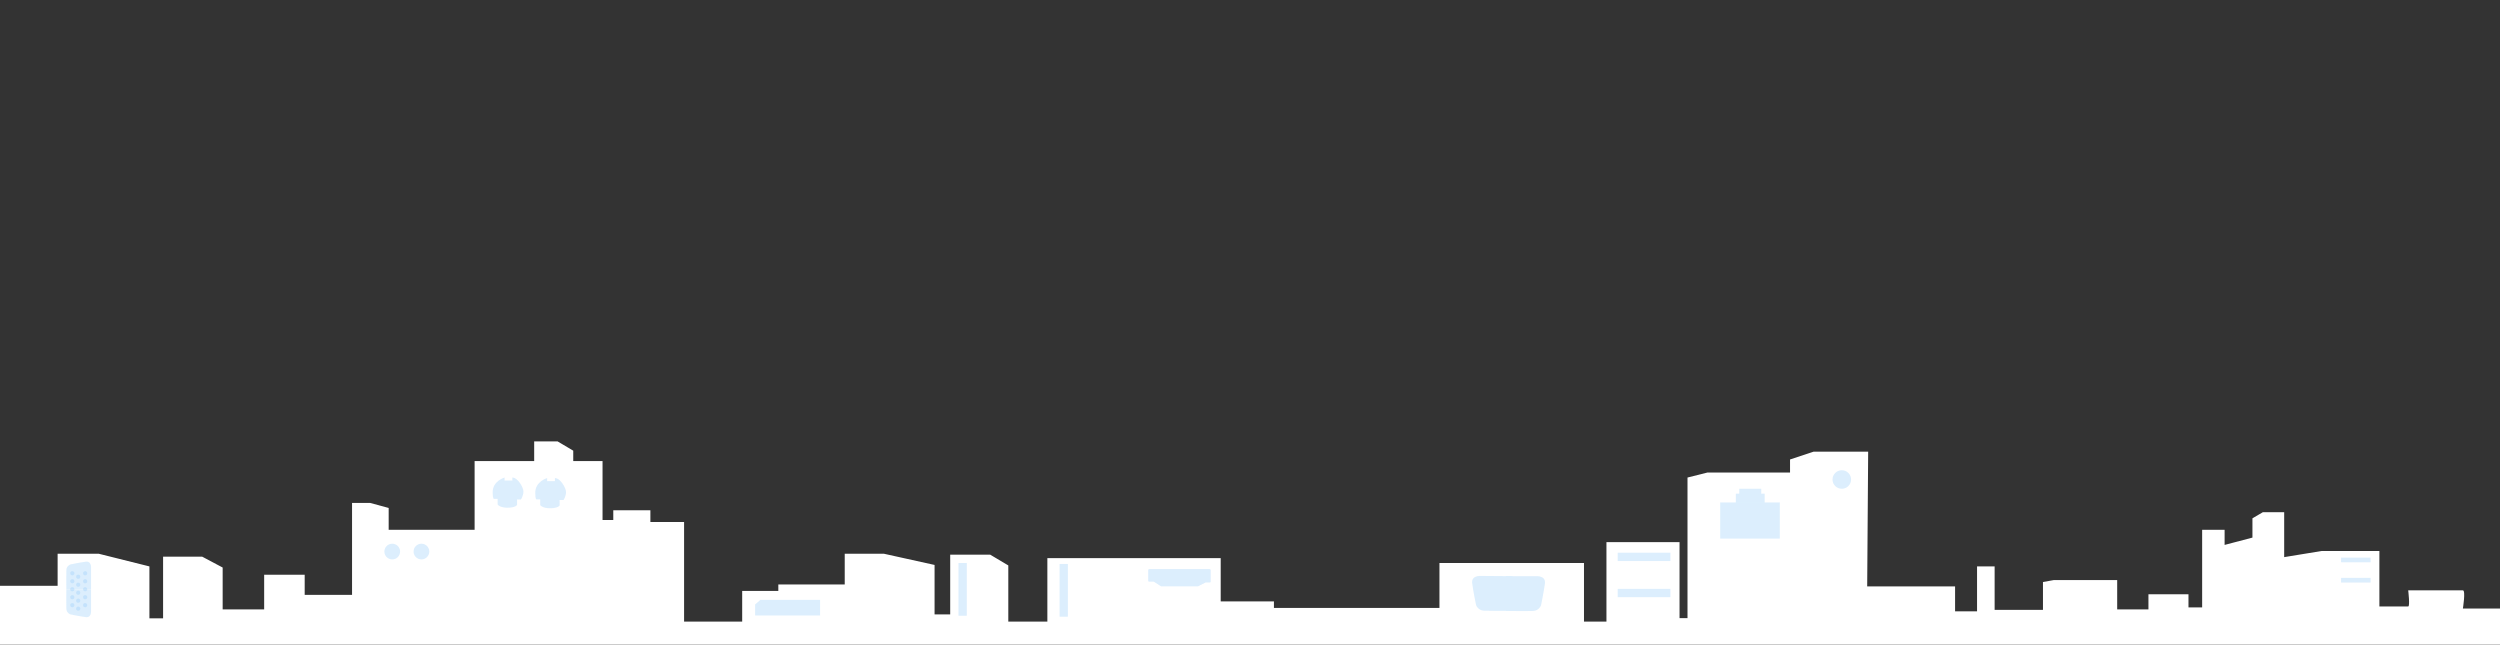 <svg xmlns="http://www.w3.org/2000/svg" width="5120" height="1320" viewBox="0 0 5120 1320"><rect x="0" y="0" width="5120" height="1320" fill="#333333" stroke="none"/><defs><style>.a{fill:#fff;}.b,.d{opacity:0.32;}.c,.d{fill:#90caf9;}</style></defs><path class="a" d="M3826,925H3714.3L3666,941v26.7H3497L3456,978v288h-16.3V1110.3H3290V1273h-46V1153H2948v92H2609v-13.3H2500V1143H2145v130h-80V1158l-37-22h-82v122.3h-32V1157l-104-23h-80v63H1594v13.3h-74V1273H1401V1069h-69v-24h-76v20h-22V944.3h-60V923l-32-19h-48v40.3H972V1085H796v-44.7L758,1030H721v188.3H624V1177H541v71H456v-85.7L414,1140H334v126.3H306V1160l-104-26H118v65.7H0V1320H5120v-73.7h-76s6-37.3,0-37.3H4932s4,33,0,33h-59V1128.5H4754.3L4678,1141v-92h-43.7l-21.3,12.5V1101l-57,15v-31h-46v159h-28v-27h-82v31h-64v-60H4206l-22,4v57h-99v-89h-36v92h-45v-51H3824Z"/><g class="b"><path class="c" d="M3084,1180h63s19-1.2,17,14.8-8,45-8,45-4,10.8-16,11.4-56,0-56,0"/><path class="c" d="M3097,1180l-65-.5s-19-1.2-17,14.8,8,45,8,45,4,10.8,16,11.4,100,.3,100,.3"/></g><rect class="d" x="3313" y="1132" width="108" height="17"/><rect class="d" x="3313" y="1206" width="108" height="17"/><circle class="d" cx="3772" cy="982" r="19"/><g class="b"><rect class="c" x="3523" y="1029" width="122" height="74"/><rect class="c" x="3555" y="1011" width="59" height="19"/><rect class="c" x="3562" y="1001" width="45" height="12"/></g><rect class="d" x="2124.5" y="1200.5" width="108" height="17" transform="translate(969.5 3387.5) rotate(-90)"/><path class="d" d="M2351.5,1167.7v21.7a1.8,1.8,0,0,0,1.8,1.8h8.9a2,2,0,0,1,1.1.3l13.8,8.9a2.1,2.1,0,0,0,1.2.4h75.1l15.2-7.6a1.7,1.7,0,0,1,1-.3h8.1a1.8,1.8,0,0,0,1.8-1.8v-23.4a2.2,2.2,0,0,0-2.2-2.2H2353.7A2.2,2.2,0,0,0,2351.5,1167.7Z"/><rect class="d" x="1917.5" y="1198.5" width="108" height="17" transform="translate(764.5 3178.5) rotate(-90)"/><polyline class="d" points="1557.3 1228.5 1679.5 1228.5 1679.5 1260.5 1546.5 1260.5 1546.5 1237.9"/><path class="d" d="M1033.3,984.2V978s-24.3,6.9-24.3,29.9c0,14.4,2.5,13.8,2.5,13.8h7.7v11.6s4.1,6.5,20.4,6.5,19.3-5.7,19.3-5.7v-11.2h8.1s5-7.5,5-16.2-11.6-28.7-22.7-28.7v6.2Z"/><rect class="d" x="4794.5" y="1142" width="60.5" height="9.53"/><rect class="d" x="4794.5" y="1183.5" width="60.5" height="9.53"/><circle class="d" cx="863.1" cy="1129.6" r="16.1"/><circle class="d" cx="803.3" cy="1129.6" r="16.1"/><line class="d" x1="597" y1="1197.4" x2="561.5" y2="1197.4"/><g class="b"><path class="c" d="M186.5,1207.1v44.7s.8,13.5-10.6,12.1-31.9-5.7-31.9-5.7-7.7-2.8-8.1-11.3,0-39.8,0-39.8"/><path class="c" d="M186.5,1207.1v-44.7s.8-13.5-10.6-12.1S144,1156,144,1156s-7.7,2.8-8.1,11.3,0,39.8,0,39.8"/></g><circle class="d" cx="174.4" cy="1174.1" r="4.3"/><circle class="d" cx="174.4" cy="1190.4" r="4.3"/><circle class="d" cx="174.4" cy="1206.8" r="4.3"/><circle class="d" cx="174.4" cy="1223.1" r="4.3"/><circle class="d" cx="174.4" cy="1239.4" r="4.3"/><circle class="d" cx="160.2" cy="1181.2" r="4.3"/><circle class="d" cx="160.2" cy="1197.5" r="4.3"/><circle class="d" cx="160.2" cy="1213.9" r="4.3"/><circle class="d" cx="160.2" cy="1230.2" r="4.3"/><circle class="d" cx="160.2" cy="1246.5" r="4.3"/><circle class="d" cx="148.1" cy="1174.1" r="4.3"/><circle class="d" cx="148.1" cy="1190.4" r="4.3"/><circle class="d" cx="148.1" cy="1206.8" r="4.3"/><circle class="d" cx="148.1" cy="1223.1" r="4.3"/><circle class="d" cx="148.1" cy="1239.4" r="4.3"/><path class="d" d="M1120.5,985.4v-6.3s-24.3,6.9-24.3,30c0,14.3,2.5,13.7,2.5,13.7h7.7v11.6s4.1,6.5,20.3,6.5,19.4-5.6,19.4-5.6V1024h8.1s5-7.5,5-16.2-11.7-28.7-22.7-28.7v6.3Z"/></svg>